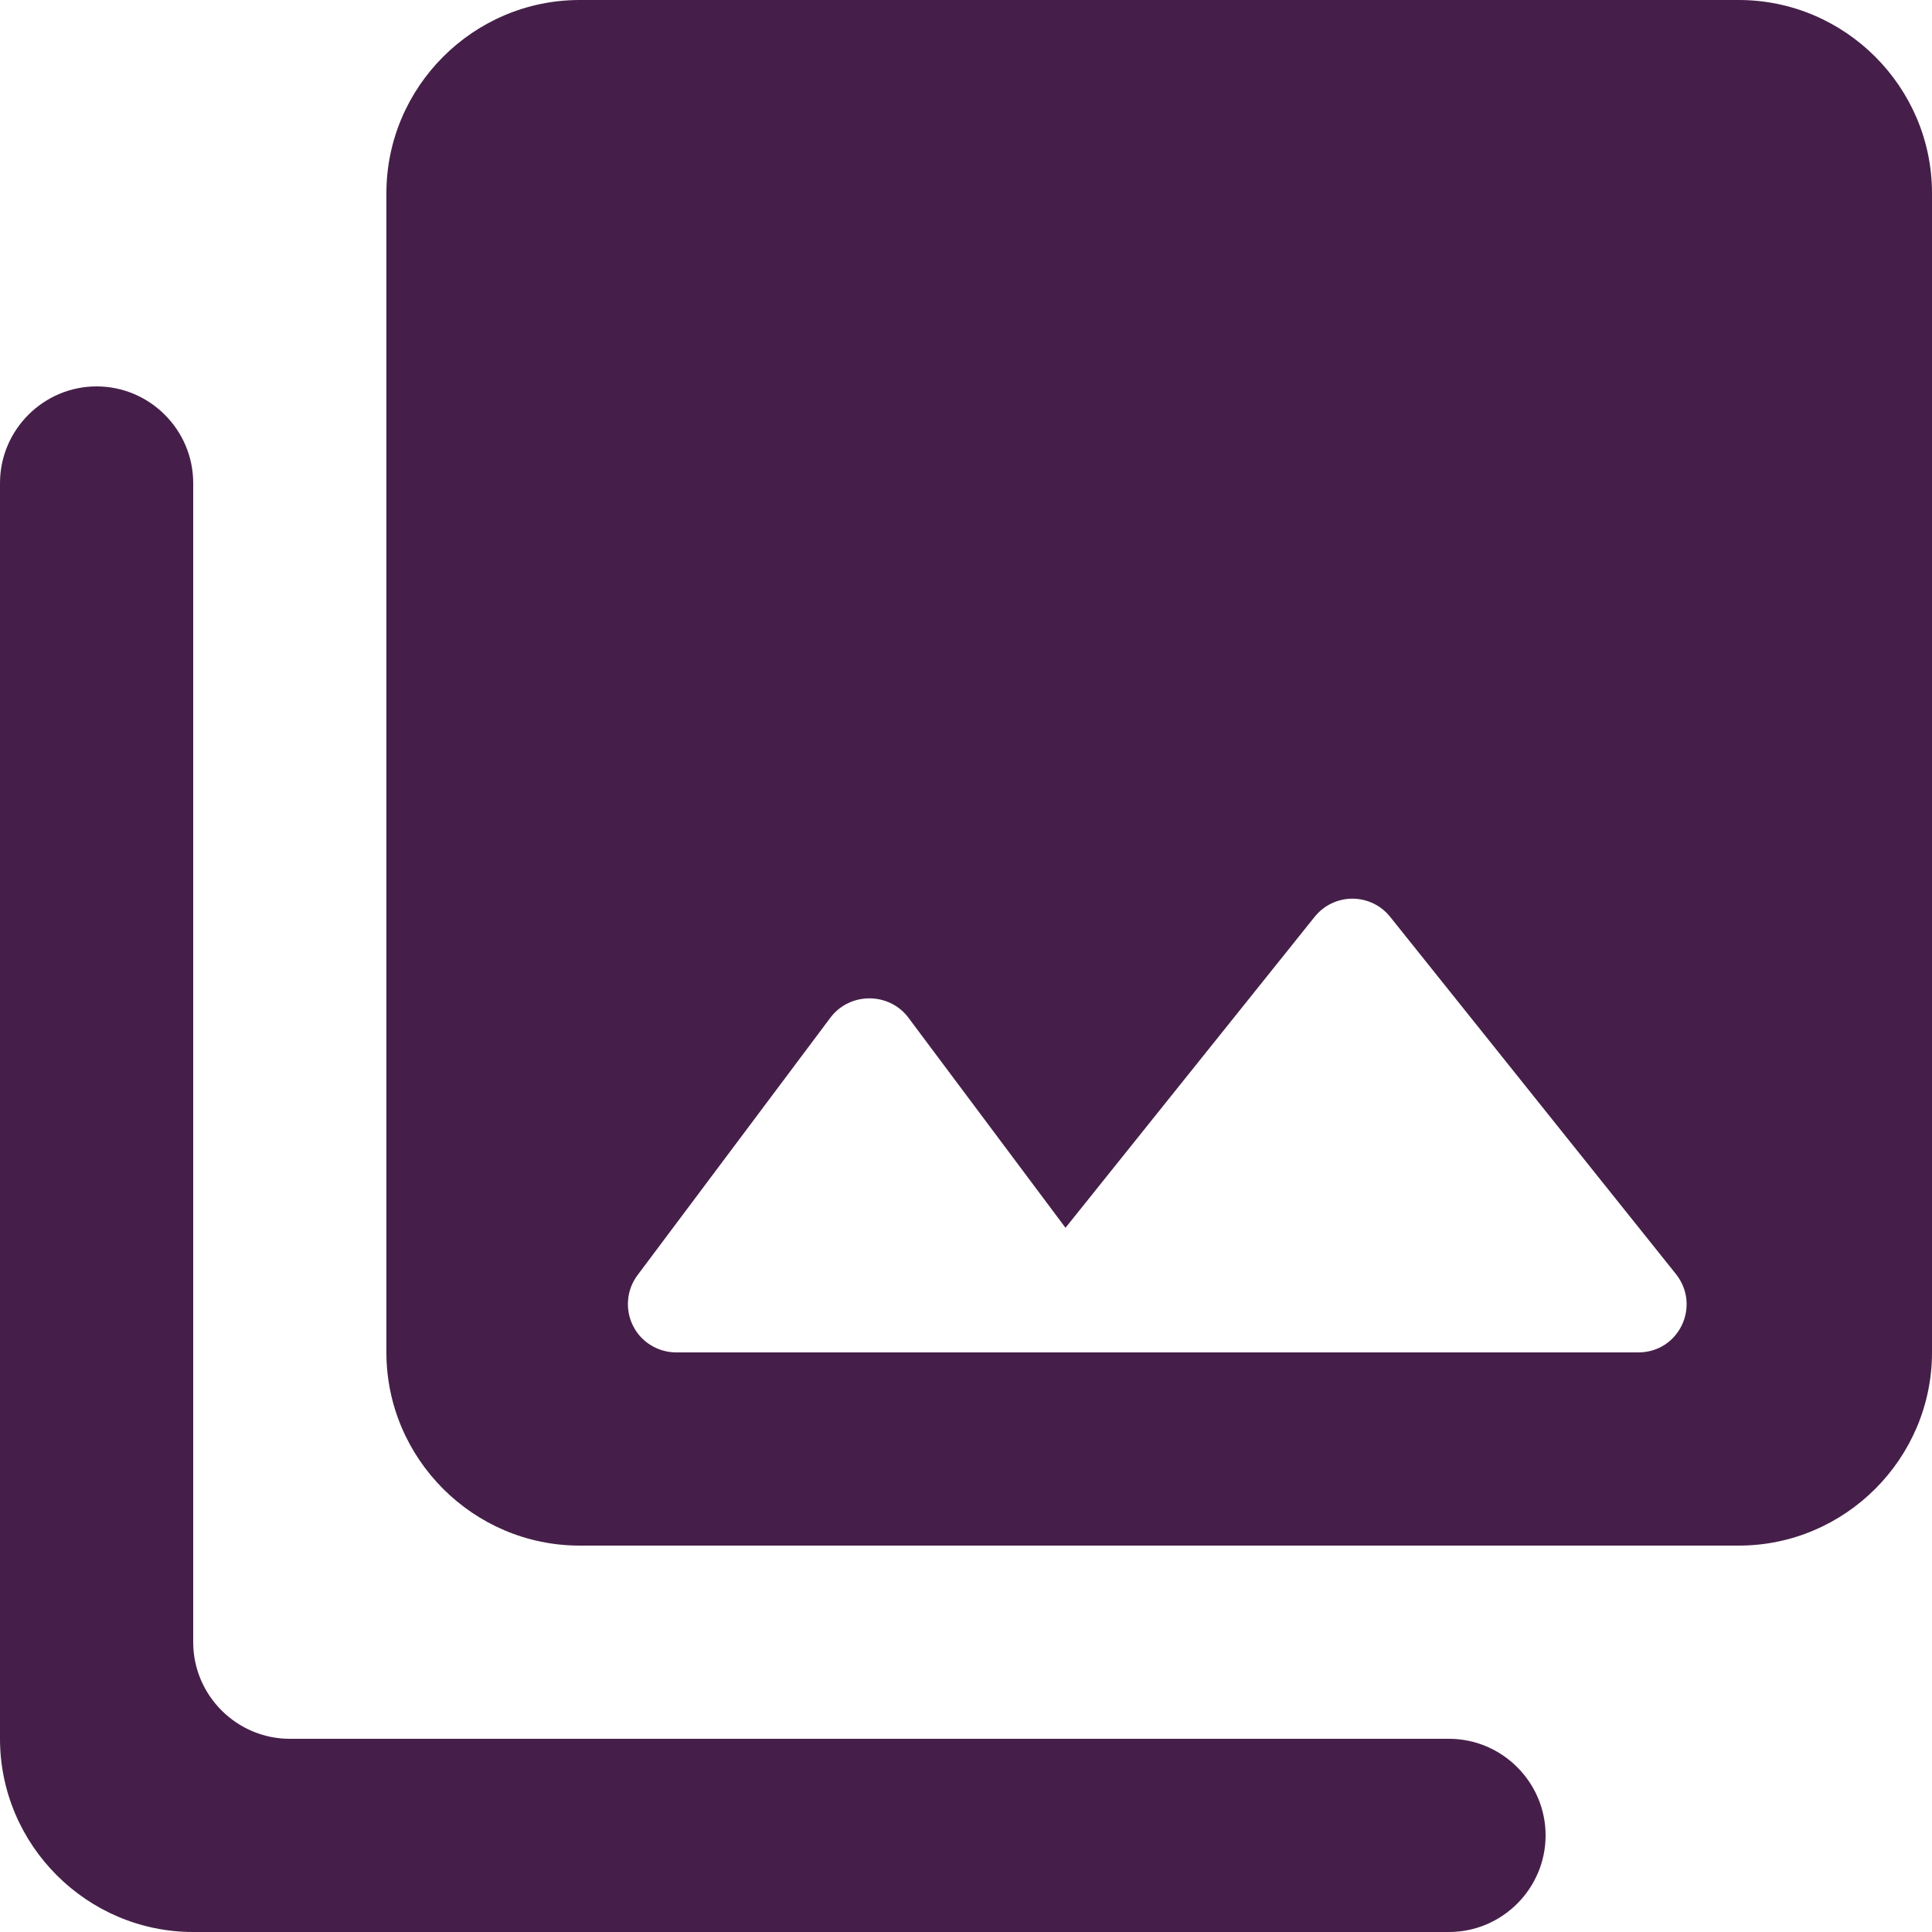 <svg width="20" height="20" viewBox="0 0 20 20" fill="none" xmlns="http://www.w3.org/2000/svg">
<path d="M20 14V2C20 0.9 19.1 0 18 0H6C4.9 0 4 0.9 4 2V14C4 15.1 4.9 16 6 16H18C19.1 16 20 15.1 20 14ZM9.4 10.53L11.03 12.71L13.61 9.49C13.657 9.432 13.716 9.384 13.784 9.352C13.851 9.32 13.925 9.303 14 9.303C14.075 9.303 14.149 9.32 14.216 9.352C14.284 9.384 14.343 9.432 14.39 9.49L17.35 13.19C17.61 13.52 17.38 14 16.96 14H7C6.907 14 6.816 13.974 6.737 13.925C6.658 13.877 6.594 13.807 6.553 13.724C6.511 13.641 6.494 13.548 6.502 13.455C6.51 13.363 6.544 13.274 6.6 13.2L8.6 10.53C8.8 10.27 9.2 10.27 9.4 10.53ZM0 5V18C0 19.1 0.9 20 2 20H15C15.55 20 16 19.55 16 19C16 18.45 15.55 18 15 18H3C2.45 18 2 17.55 2 17V5C2 4.45 1.55 4 1 4C0.45 4 0 4.45 0 5Z" fill="#451F49"/>
</svg>

